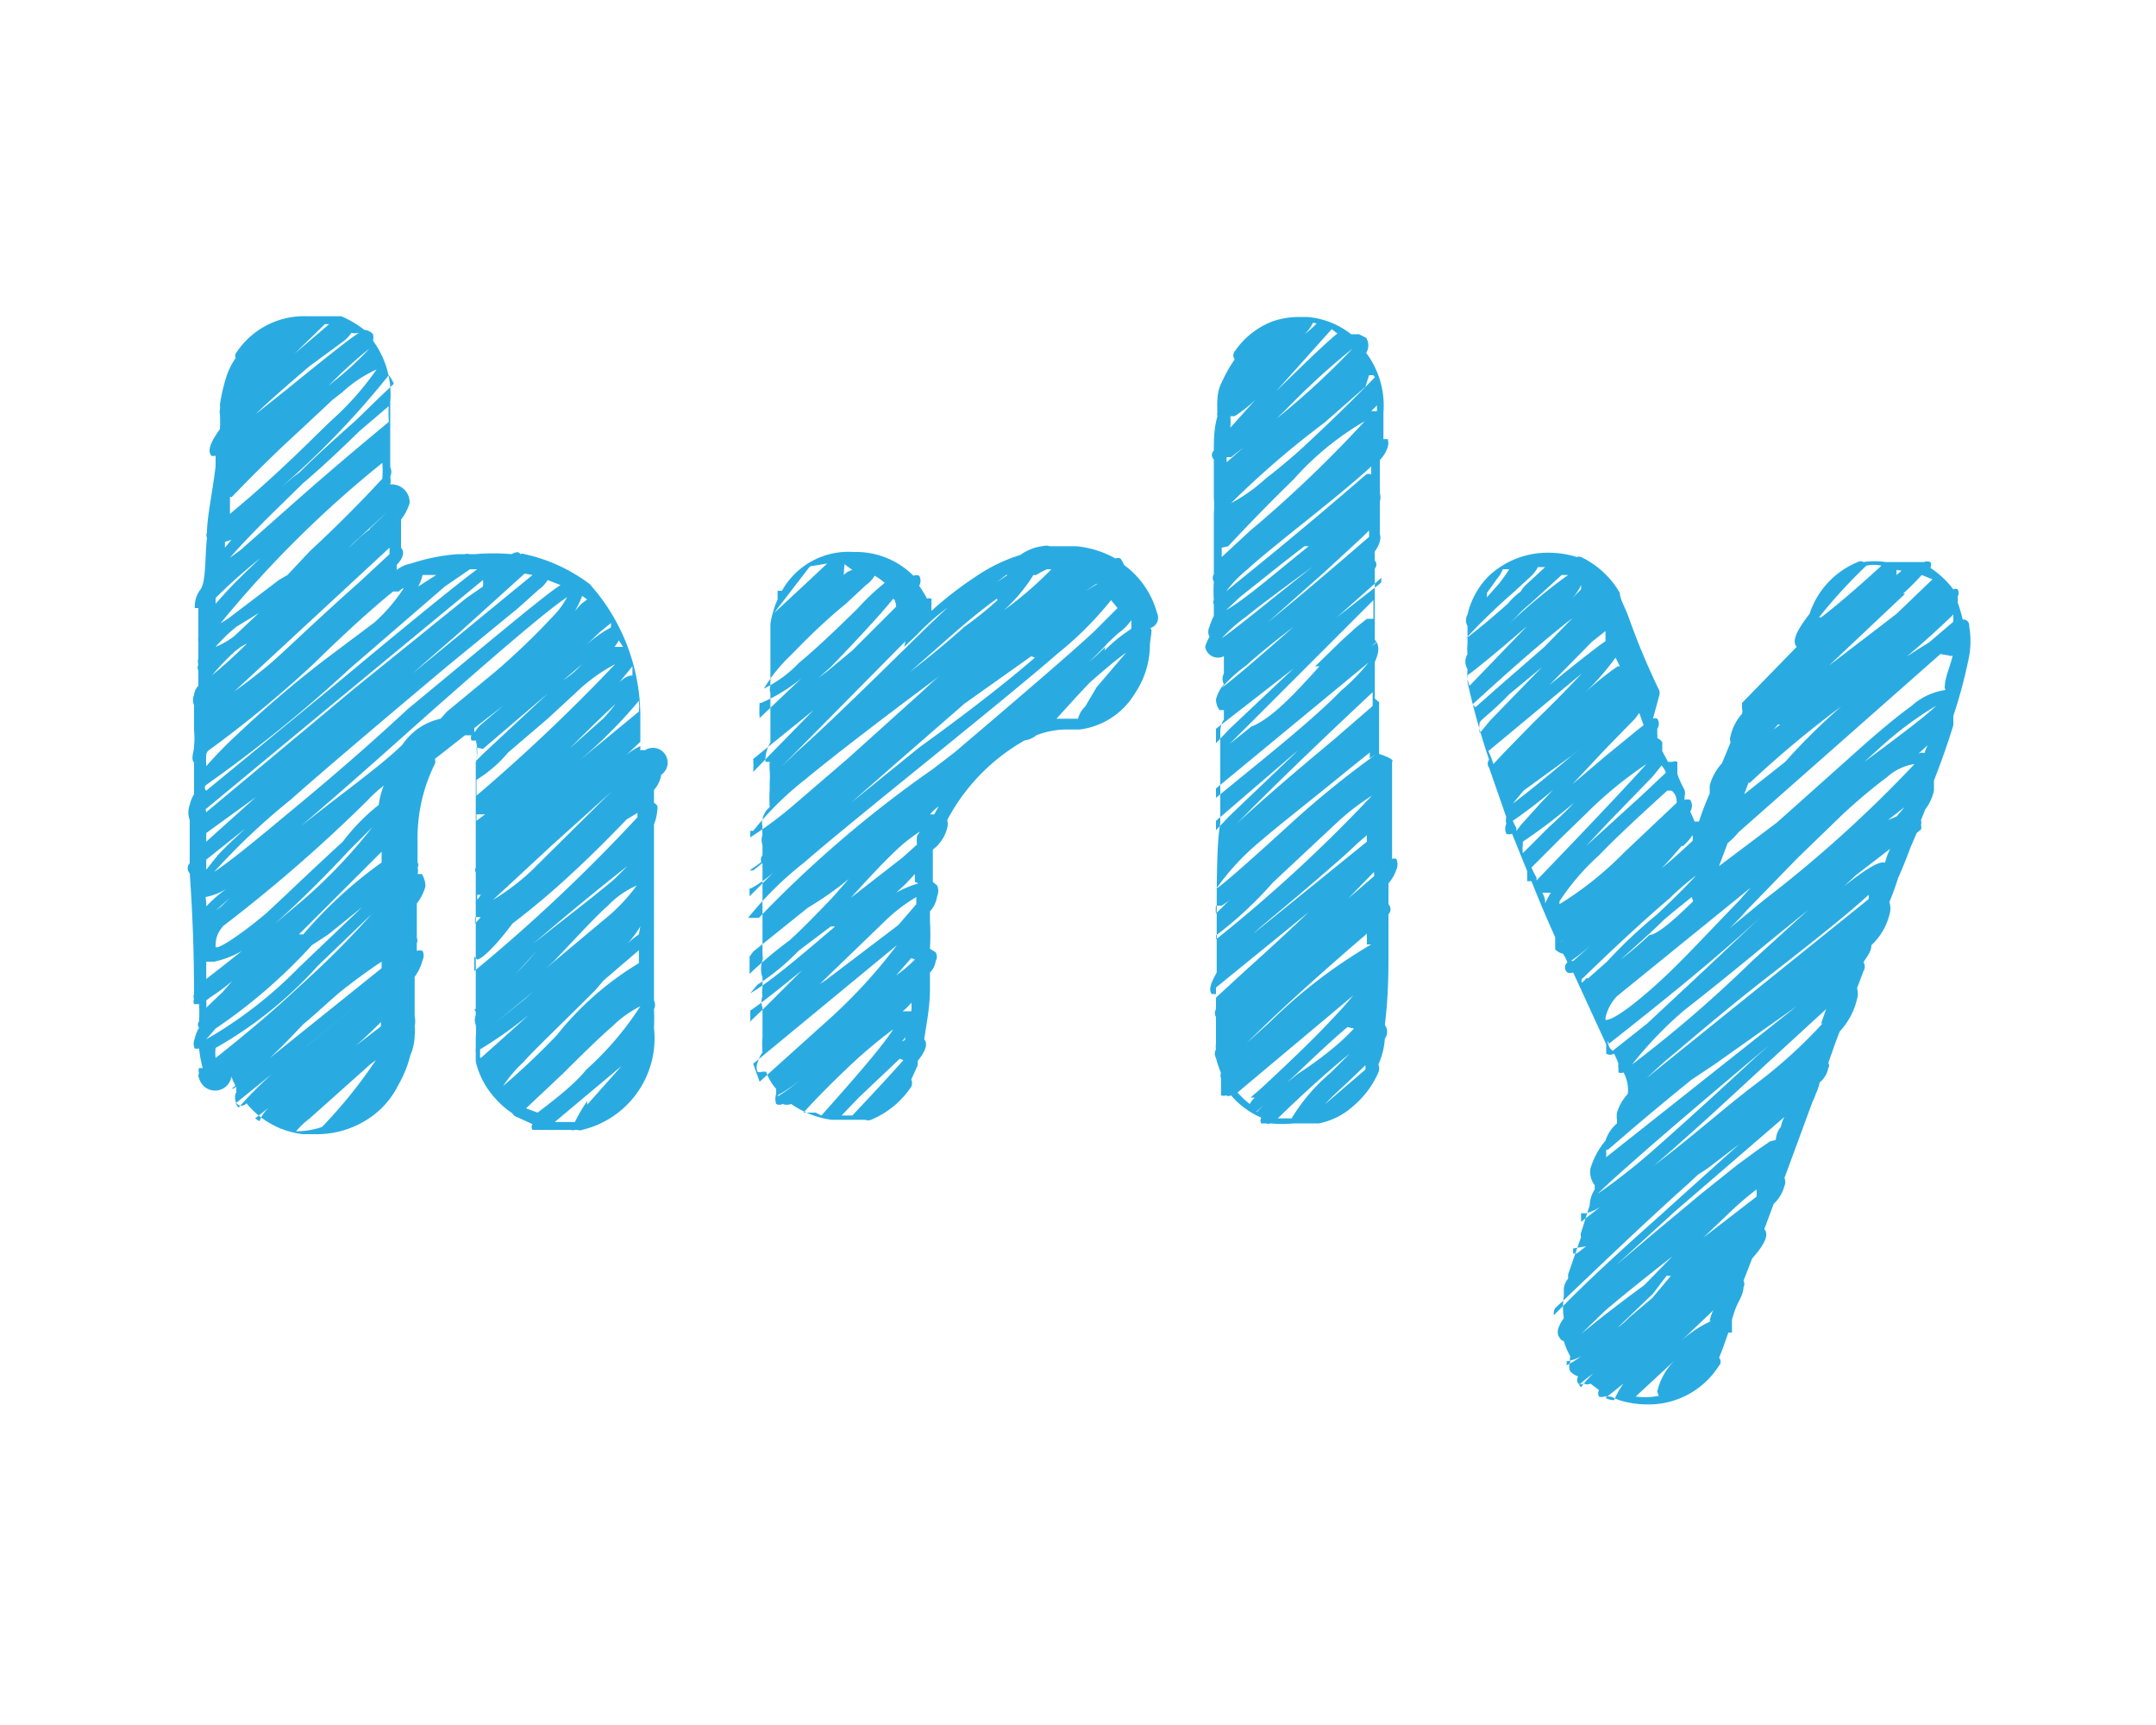 <svg xmlns="http://www.w3.org/2000/svg" viewBox="0 0 30 24"><defs><style>.a{fill:#29abe2;}</style></defs><path class="a" d="M9.2,10.78a.4.4,0,0,1-.1.21v.18a.12.12,0,0,1,.05.05s0,.13-.05.25c0,1.2,0,2,0,2.45a.13.13,0,0,1,0,.12,2.54,2.54,0,0,1,0,.26,1.31,1.31,0,0,1-1,1.42s0,0,0,0a.07.07,0,0,1-.06,0H8a.09.09,0,0,1-.06,0H7.81l-.28,0h0l0,0s-.08,0-.12,0a.07.07,0,0,1,0-.08l-.22-.1a.1.1,0,0,1-.06-.05,1.21,1.21,0,0,1-.24-.21,1.14,1.14,0,0,1-.27-.51l0-.13a.12.12,0,0,1,0-.05s0-.1,0-.16a.88.88,0,0,0,0-.17h0a.2.2,0,0,1,0-.14l0-.1c0-.45,0-1.08,0-1.88a.08.08,0,0,1,0-.07c0-.67,0-1.15,0-1.46v0a.59.59,0,0,0,0-.31h0a.1.1,0,0,1-.06,0,.09.09,0,0,1,0-.07l-.09,0h0l-.42.33v0a.09.09,0,0,1,0,.07h0a2.32,2.32,0,0,0-.24,1V12s0,0,0,0a.06.06,0,0,1,0,.07.16.16,0,0,1,0,.09l.06,0a.34.34,0,0,1,.05.17.66.66,0,0,1-.12.24c0,.13,0,.29,0,.48a.08.08,0,0,1,0,.07v0h0v.11a.11.11,0,0,1,.08,0,.15.15,0,0,1,0,.13.67.67,0,0,1-.11.23c0,.26,0,.44,0,.55a.33.33,0,0,1,0,.14.51.51,0,0,1,0,.13s0,.14-.06.27a1.6,1.6,0,0,1-.17.42,1.19,1.19,0,0,1-.47.5,1.29,1.29,0,0,1-.67.18l-.18,0a1.18,1.18,0,0,1-.79-.43.09.09,0,0,1-.14,0,.17.17,0,0,1,0-.16.13.13,0,0,1,0-.06,1,1,0,0,1-.07-.15A.23.23,0,0,1,2.77,15a.07.07,0,0,1,0-.07.09.09,0,0,1,0-.07l.05,0a1.86,1.86,0,0,1-.05-.27l-.06,0a.17.17,0,0,1,0-.14.47.47,0,0,1,.06-.15.07.07,0,0,1,0-.09,2.09,2.09,0,0,0,0-.24l-.07,0a.09.09,0,0,1,0-.07.09.09,0,0,1,0-.07h0q0-.84-.06-1.68s0,0,0,0a.1.1,0,0,1,0-.14l0-.05v-.55a.3.3,0,0,1,0-.21.47.47,0,0,1,.06-.15c0-.14,0-.29,0-.44h0c-.05-.06,0-.14,0-.23a1.09,1.09,0,0,0,0-.22l0,0c0-.05,0-.09,0-.13v0s0-.11,0-.22h0a.17.17,0,0,1,0-.14.22.22,0,0,1,.06-.13c0-.1,0-.17,0-.21a.08.08,0,0,1,0-.08.16.16,0,0,1,0-.09V8.93a.19.19,0,0,1,0-.07c0-.11,0-.24,0-.4l-.05,0c0-.06,0-.15.08-.26s.06-.46.09-.72a.08.08,0,0,1,0-.07c0-.21.07-.52.12-.92a.11.11,0,0,1,0,0V6.34a.09.09,0,0,1-.06,0c-.06-.08,0-.2.12-.37a1.83,1.83,0,0,0,0-.21.13.13,0,0,1,0-.06v0a.25.25,0,0,0,0-.07,2.53,2.53,0,0,1,.1-.42,1,1,0,0,1,.12-.23.06.06,0,0,1,0-.06h0a1.13,1.13,0,0,1,1-.52l.29,0,.06,0h0s.08,0,.12,0a.05.05,0,0,1,0,0,1.5,1.5,0,0,1,.32.19.17.17,0,0,1,.12.06.19.19,0,0,1,0,.09v0a1.27,1.27,0,0,1,.24.86c0,.21,0,.51,0,.9l0,0a.15.15,0,0,1,0,.13.26.26,0,0,1,0,.11,0,0,0,0,1,0,0A.25.25,0,0,1,5.7,7a.73.73,0,0,1-.12.23v.39l0,0q.08.09-.06.24v.07a.45.45,0,0,1,.2-.09l0,0a2.68,2.68,0,0,1,.65-.13l.1,0a.09.09,0,0,1,.06,0h.08a2.92,2.92,0,0,1,.51,0s.09-.06.12,0a.07.07,0,0,1,.06,0l0,0a2.32,2.32,0,0,1,.91.42.05.05,0,0,1,0,0l0,0,.1.12a2.77,2.77,0,0,1,.6,1.76v.43a.09.09,0,0,1,.06,0A.19.19,0,0,1,9.2,10.78ZM2.87,11s0,0,0,0v0L4.72,9.48q1.5-1.25,1.92-1.56h-.1l-.35.24L4.87,9.3a19.44,19.44,0,0,1-2,1.62A.05.05,0,0,0,2.87,11Zm0,.3v0L4.93,9.58,6.49,8.32l.23-.16a.36.36,0,0,0,0-.09Q6,8.66,2.86,11.26Zm0,.29v.12l.69-.62Zm0,.37v.14l.16-.2c.1-.11.23-.23.38-.37Zm0,.65a2.13,2.13,0,0,1,.33-.28.79.79,0,0,1-.34.15A.85.85,0,0,1,2.87,12.57Zm0-2.12a1.49,1.49,0,0,0,0,.17,5.93,5.93,0,0,1,.44-.45,14.8,14.8,0,0,1,1.3-1.1l.6-.45a2.37,2.37,0,0,0,.41-.48l0,0a.18.18,0,0,0-.07.05l-.08,0c-.2.16-.57.48-1.1,1A15.55,15.55,0,0,1,2.89,10.45Zm0,2.89v.24c.43-.33.82-.65,1.17-.95a7.23,7.23,0,0,0,1.14-1.16l-.33.33A16.52,16.52,0,0,1,3.66,13a1.34,1.34,0,0,1-.68.38H2.9Zm0-3.68,0,0Zm0,4.22a.58.58,0,0,1,0,.1l.23-.22.13-.15A2.91,2.91,0,0,1,2.92,13.88Zm0-4.46a6.72,6.72,0,0,0,.57-.51L3.35,9l-.09.07A3.48,3.48,0,0,0,2.93,9.42Zm0,5a5.94,5.94,0,0,0,1.29-1l.88-.84L4.57,13l-.23.15a0,0,0,0,1,0,0A7.43,7.43,0,0,1,3,14.31s0,0,0,0Zm2.4-3.26a1.07,1.07,0,0,1,.07-.27,1.82,1.82,0,0,0-.23.21,20.94,20.94,0,0,1-2,1.74C3,13,3,13.11,3,13.17s.32-.14.7-.46c.23-.21.59-.56,1.07-1A2.82,2.82,0,0,1,5.36,11.13ZM3,14.72c.43-.34.82-.67,1.17-1a12.53,12.53,0,0,0,1-1l-.75.72A5.65,5.65,0,0,1,3,14.58.61.61,0,0,0,3,14.72Zm.29-6A2.13,2.13,0,0,0,3,9a1.08,1.08,0,0,0,.26-.15l.16-.15,0,0,.18-.17Zm-.09,3.77-.2.18.08-.06ZM7.62,8.07a.41.41,0,0,1-.12.13l-.29.26-1,.82c-1,.84-1.73,1.46-2.17,1.85a9.23,9.23,0,0,0-1.06,1c.17-.11.46-.34.88-.69s1-.82,1.82-1.58C6.89,8.86,7.59,8.27,7.8,8.14ZM3,8.32,3,8.4l.18-.2c.21-.22.51-.5.89-.85l.06,0-.27.23C3.6,7.78,3.32,8,3,8.32Zm1.32-.66q.51-.47,1-1a1.5,1.5,0,0,0,0-.22A15.31,15.31,0,0,0,3.07,8.67l.1-.06.71-.54L4,8ZM3.13,7.54l0,.08.09-.11Zm.07-.63,0,.24.26-.22C4,6.46,4.35,6.1,4.6,5.86a4.06,4.06,0,0,0,.64-.72,1.81,1.81,0,0,0-.48.32l-.13.1L4.16,6c-.33.3-.64.61-.94.92ZM5,8.1l.42-.39V7.62l-2.16,2c.14-.1.3-.22.48-.37S4.4,8.63,5,8.1ZM3.22,15.15l2.09-1.68v-.09c-.17.11-.33.23-.5.36s-.36.32-.59.51L4,14.48a7.1,7.1,0,0,1-.74.66Zm2.19-9.5L5,6q-.45.44-.78.72l-.46.45c-.26.26-.45.46-.56.59l.15-.11.69-.61c.45-.4.91-.79,1.37-1.17l0,0a1.77,1.77,0,0,1,0-.24h0ZM3.32,15.41a5.76,5.76,0,0,1,.95-.86l.79-.64L3.28,15.35A.21.21,0,0,0,3.32,15.41Zm0-9.19.11-.09Zm.29,9.38a.5.5,0,0,1,.13-.19l-.19.15ZM5.41,5.22A11.84,11.84,0,0,1,3.55,7.08h0l.54-.45.08-.06c.19-.19.42-.4.69-.64l.09-.08.35-.34.18-.17A.5.5,0,0,0,5.41,5.22ZM4.3,5.1c-.35.3-.6.52-.74.66L4,5.41c.59-.48.92-.74,1-.78a.22.22,0,0,1-.11,0,.47.47,0,0,1-.1.11ZM4,15.6l.05,0-.18.13v0L4,15.62ZM4.52,4.51l-.42.41.48-.41Zm.71,10.24-.08.06-.84.75a1.14,1.14,0,0,0-.19.18,1.13,1.13,0,0,0,.36-.06.07.07,0,0,1,0,0A6.7,6.7,0,0,0,5.23,14.75ZM5.31,12v-.15L4.16,13l.06,0A6.06,6.06,0,0,1,5.31,12ZM6.22,9.9l.69-.57a10,10,0,0,0,.78-.75,1.14,1.14,0,0,0,.2-.27c-.21.13-.9.71-2.06,1.74-.76.68-1.31,1.16-1.64,1.44l.41-.32c.46-.35.81-.62,1-.81A.86.86,0,0,1,6.13,10h0l0,0ZM4.31,8.35l.48-.45L4.7,8Zm.83-3.5a6.07,6.07,0,0,0-.57.52l.07-.06A4.21,4.21,0,0,0,5.14,4.85Zm0,2.51.25-.24v0L5,7.48a1.06,1.06,0,0,0-.15.15A2.2,2.2,0,0,1,5.15,7.36Zm.16,6.92v-.06c-.08.08-.19.19-.35.33Zm0-6.15.05-.06Zm2-.15-.93.84-.46.4-.17.15L7.41,8ZM5.88,8a.64.64,0,0,1-.06.16L6.07,8l0,0Zm.72,2.13,0,.06.07-.09L7,9.82l0,0Zm0,3.18v.2a23.25,23.25,0,0,0,2.27-2.14v-.06l-.15.09c-.26.27-.51.52-.75.74a10.7,10.7,0,0,1-.84.71C6.87,13.2,6.69,13.35,6.64,13.35Zm.78-1.89-.76.69,0,0Zm-.54.83L7.23,12l-.53.45-.06,0v.07h0Zm-.15.51h0l-.08,0v.09Zm-.09,1.29v0a5.34,5.34,0,0,0,.86-.81L7,13.74A2.25,2.25,0,0,0,6.64,14.09Zm0-.35v0l.06,0Zm.15-2.37-.12,0h0v.09Zm.32-.86a1.81,1.81,0,0,1-.44.38v.22A25,25,0,0,0,8.56,9.24a2.41,2.41,0,0,0-.55.4l0,0L7.62,10Zm-.44-.07a.9.9,0,0,1,0,.18l.09-.09.45-.42.28-.26.32-.3A2.08,2.08,0,0,0,8,9.34l.1-.1L6.72,10.42Zm.06,4.32c.35-.31.68-.61,1-.9l.1-.09a5.86,5.86,0,0,1-1.11.87l0,.11Zm1.74-3.63.44-.42v0c-.06.07-.16.16-.29.28l-.9.81-.82.76a3.27,3.27,0,0,0,.52-.39Zm-1,2.7-.54.44.4-.32ZM7,15.11a9.91,9.91,0,0,0,.75-.71,4.27,4.27,0,0,1,1.14-1v-.18l-.49.42-.12.14c-.49.49-.84.82-1,1A1.9,1.9,0,0,0,7,15.11Zm.08.18h0Zm1.08-.41A4.31,4.31,0,0,0,8.91,14a1.54,1.54,0,0,0-.39.28c-.14.12-.37.34-.68.65l-.52.49.16.06C7.73,15.29,8,15.08,8.16,14.88Zm-.74-1.75.29-.23c.41-.32.69-.54.84-.67l.18-.18C8.45,12.27,8,12.63,7.42,13.13Zm.29.24-.11.1.8-.67a2.5,2.5,0,0,0,.46-.48,1.24,1.24,0,0,0-.4.28C8.31,12.73,8.06,13,7.71,13.37Zm.46,2,.48-.54-.93.78h.09l.14,0H8A2.16,2.16,0,0,1,8.17,15.32Zm.48-5.65q-.18.15-.72.69L8.39,10A2.1,2.1,0,0,0,8.65,9.67Zm.24.17a.61.61,0,0,0,0-.14,6.54,6.54,0,0,1-.9.89l.9-.74ZM8.1,8.29A1.08,1.08,0,0,1,8,8.5l.09-.1.08-.06Zm.24.51L8.13,9a1.72,1.72,0,0,1,.37-.27.21.21,0,0,0,0-.06v0Zm.37,5c-.12.1-.29.26-.52.48C8.43,14,8.6,13.87,8.71,13.76ZM8.34,8.5l0,0h0Zm.27.41A.49.49,0,0,1,8.55,9h.12Zm.19.49,0-.13-.18.22Q8.73,9.39,8.8,9.4Zm0,1.67-.16.16h0Zm.11-.69v-.06l-.2.19A.84.84,0,0,1,8.91,10.38Zm0,2.51a1.49,1.49,0,0,1-.18.24A1.12,1.12,0,0,1,8.89,13Zm0,1.48h0Z"/><path class="a" d="M16,8.74c.05,0,0,.14,0,.26a1.21,1.21,0,0,1-.21.65,1.05,1.05,0,0,1-.77.5l-.07,0-.06,0h-.08a1.18,1.18,0,0,0-.39.08.3.3,0,0,1-.16.07,2.75,2.75,0,0,0-1.08,1.11.2.2,0,0,1,0,.11.54.54,0,0,1-.2.3q0,.16,0,.45l.06.05a.19.19,0,0,1,0,.15.4.4,0,0,1-.1.21v.12a3.59,3.59,0,0,1,0,.4l.08.05a.12.12,0,0,1,0,.12.27.27,0,0,1-.08.16c0,.06,0,.14,0,.23,0,.26-.05.49-.08.7l0,0q.08.09-.09.3l0,.06-.09.2h0v0a.12.12,0,0,1,0,.1l0,0a1.26,1.26,0,0,1-.56.46l0,0a.11.11,0,0,1-.08,0h0l-.3,0h-.17l0,0a1.29,1.29,0,0,1-.56-.22.17.17,0,0,1-.12,0,.1.1,0,0,1-.09,0,.23.23,0,0,1,0-.14l0-.07,0,0a0,0,0,0,1,0,0,.72.72,0,0,1-.14-.24s0,0-.06,0a.06.06,0,0,1-.06,0,.16.16,0,0,1,0-.12.48.48,0,0,1,.07-.15,1.34,1.34,0,0,1,0-.21v-.41h0a.22.22,0,0,1,0-.16.26.26,0,0,1,0-.11v-.15a.36.36,0,0,1,0-.24.15.15,0,0,0,0-.07s0-.09,0-.15c0-.36,0-.69,0-1v-.12a.09.09,0,0,1,0-.12v-.14a.23.23,0,0,1,0-.15.61.61,0,0,1,0-.12h0a.16.16,0,0,1,0-.09.28.28,0,0,1,.1-.17,2,2,0,0,1,0-.25s0-.07,0-.09a1.31,1.31,0,0,0,0-.17.74.74,0,0,1,0-.12l-.06,0c0-.06,0-.15.07-.27v-.07s0-.08,0-.12,0-.3,0-.5a.17.17,0,0,1,0-.1v0l0,0c0-.25,0-.43,0-.55V8.86s0-.1,0-.18a1.33,1.33,0,0,1,.1-.34s0-.08,0-.12l.06,0a1.06,1.06,0,0,1,1-.54,1.13,1.13,0,0,1,.83.33h0a.11.11,0,0,1,.08,0,.14.14,0,0,1,0,.14,1.74,1.74,0,0,1,.11.18h0a.07.07,0,0,1,.06,0s0,.1,0,.17a.08.08,0,0,1,0,0,5.09,5.09,0,0,1,.62-.48,2.34,2.34,0,0,1,.62-.3.65.65,0,0,1,.3-.12h0a.2.2,0,0,1,.11,0h.37a1.37,1.37,0,0,1,.54.17h0a.09.09,0,0,1,.07,0,.41.41,0,0,1,.05.09,1.22,1.22,0,0,1,.46.67A.15.15,0,0,1,16,8.74Zm-5.57,3.62v.11l.33-.33A1.64,1.64,0,0,1,10.45,12.36Zm0,.57v0l0,0Zm0-.82a0,0,0,0,0,0,0,3.46,3.46,0,0,0,.34-.26A2.27,2.27,0,0,1,10.48,12.11Zm0,1.2v.24h0a5.82,5.82,0,0,1,.56-.47q.2-.18.6-.6l.22-.25,0,0a4.69,4.69,0,0,1-.57.4l0,0-.61.49-.15.12Zm0,.91.22-.21.51-.51h0c-.37.3-.61.49-.72.56v.16Zm2.85-3.75c1-.85,1.65-1.41,1.94-1.68l.33-.33,0,0-.09-.11a4.76,4.76,0,0,1-.74.74c-.32.28-.93.78-1.83,1.51s-1.39,1.13-1.7,1.4a4.78,4.78,0,0,0-.78.77h.15a16.15,16.15,0,0,1,2.42-2.07Zm-2.84,1.09v.09a5.4,5.4,0,0,0,.57-.42l.78-.67,1-.9c.11-.1.2-.19.29-.26l0,0c-.9.67-1.52,1.15-1.87,1.44A4.38,4.38,0,0,0,10.48,11.56Zm0-.45h0Zm1.12,1.78-.45.34a3.19,3.19,0,0,1-.57.47l-.1.12C10.7,13.67,11.07,13.36,11.62,12.89Zm-1.08-2.33a1.09,1.09,0,0,1,0,.18l.84-.86Zm.09,4.49,1-.9a7.24,7.24,0,0,0,.91-1l-2,1.65Zm0-5.27a1.49,1.49,0,0,0,0,.21l.81-.77A2.3,2.3,0,0,1,10.59,9.78ZM11,9.12a2.13,2.13,0,0,0-.37.46,1.7,1.7,0,0,0,.49-.36q.27-.22.81-.75a3.3,3.3,0,0,1,.38-.36.71.71,0,0,0-.14-.1.41.41,0,0,1-.12.13l-.28.26C11.38,8.72,11.12,9,11,9.12Zm-.36.1v0l0,0Zm0-.34v0a0,0,0,0,0,0,0Zm.63-1-.5.65.42-.39.32-.3Zm-.44,7.37a2.73,2.73,0,0,0,.3-.22,2.12,2.12,0,0,1-.31.21h0Zm1.77-6.33-1.72,1.74.22-.21q.33-.29,1.14-1.08c.43-.42.74-.73.95-.92a3.31,3.31,0,0,0-.44.39L12.58,9Zm-1.17,6.6c.48-.54.83-.94,1-1.2a6.62,6.62,0,0,0-.66.56c-.19.18-.39.38-.59.6l.17,0Zm1-7.19-.17.2c-.17.19-.4.44-.7.75l-.17.15.12-.09.35-.29.45-.45.16-.16A.36.36,0,0,0,12.45,8.35Zm.32,4.25v-.1a2.41,2.41,0,0,0-.4.3l-.85.82-.09.09.09-.06,1-.76Zm-1-4.73L11.74,8a.25.25,0,0,1,.12-.07Zm.77,6.88-.57.54-.24.25.15,0Q12.35,15,12.57,14.75Zm1.83-5.6-.93.66-.93.81-.65.57.95-.77C13.58,9.83,14.1,9.41,14.4,9.15Zm-1.55,2.44,0,0a2.21,2.21,0,0,0-.32.25c-.15.14-.36.36-.64.67l.72-.56.2-.18a.49.49,0,0,1,0-.12Zm-.07.7v-.11l-.13.14-.13.12A1.51,1.51,0,0,1,12.78,12.29Zm-.13,2.16v0l-.09.11a.1.1,0,0,0-.05,0l.13-.07Zm.08-1.1s0,0,0,0l-.21.24A1.8,1.8,0,0,0,12.73,13.35Zm0,.74a.49.49,0,0,0,0-.12.68.68,0,0,1-.12.12l.05,0Zm1.19-5.74q-.29.21-.63.51l-.58.51c.31-.24.56-.45.76-.63A4.87,4.87,0,0,0,13.88,8.35ZM13,11l0-.06L13,11l0,0Zm0,.33.06-.11a.68.68,0,0,0-.12.11ZM14,8l-.13.1.15-.1Zm.38,0a2.3,2.3,0,0,1-.41.49,5.14,5.14,0,0,0,.66-.57h-.06A.87.87,0,0,0,14.42,8Zm.88,1.56.41-.48q-.17.12-.51.42L15,9.67,14.7,10H15a.35.35,0,0,1,.1-.17Zm0-1.44-.15.1.15-.09Zm.11.93a2.18,2.18,0,0,1,.37-.3.56.56,0,0,0,0-.12.72.72,0,0,1-.18.18l-.14.13a3.44,3.44,0,0,1-.27.27A2.26,2.26,0,0,0,15.38,9Zm.34.3,0,0h0A0,0,0,0,0,15.72,9.33Z"/><path class="a" d="M19.37,10.6l0,0,0,0v.25l0,0c0,.05,0,.11,0,.19,0,.28,0,.58,0,.91a.09.09,0,0,1,.06,0,.19.19,0,0,1,0,.15.56.56,0,0,1-.11.19v.29h0a.1.1,0,0,1,0,.14h0v.54c0,.27,0,.59-.05,1a.16.16,0,0,1,0,.19,1.06,1.06,0,0,1-.09.36.14.14,0,0,1,0,.11h0a1.28,1.28,0,0,1-.34.46,1,1,0,0,1-.49.25l-.1,0H18a1.66,1.66,0,0,1-.32,0h0a.09.09,0,0,1-.06,0l-.07,0a.08.08,0,0,1,0-.08,1.15,1.15,0,0,1-.42-.31h0a.07.07,0,0,1-.07,0,.11.11,0,0,1-.07,0c0-.05,0-.11,0-.18l0-.06,0,0a.09.09,0,0,1,0-.07,1.72,1.72,0,0,1-.07-.21s0,0,0,0a.12.12,0,0,1,0-.12.25.25,0,0,1,0-.08c0-.12,0-.24,0-.37a.11.11,0,0,1,0-.11v-.21l-.06,0c-.05-.07,0-.17.07-.3v-.6h0c0-.7,0-1.2.05-1.48h0s0-.11,0-.18c0-.41,0-.77,0-1.07t0,0c0-.05,0-.11.05-.19V9.88l-.06,0a.25.25,0,0,1-.05-.15.53.53,0,0,1,.11-.21v0a.16.16,0,0,1,0-.15V9.13h0A.18.18,0,0,1,16.77,9a.53.53,0,0,1,.06-.14h0a.15.15,0,0,1,0-.14.77.77,0,0,1,.06-.15V8.41a.06.06,0,0,1,0-.06v0a2,2,0,0,1,0-.26.09.09,0,0,1,0-.1c0-.39,0-.67,0-.84a1.69,1.69,0,0,0,0-.23h0s0-.12,0-.21,0-.2,0-.32a.08.08,0,0,1,0-.12h0c0-.14,0-.3.05-.48a.07.07,0,0,1,0-.05,1.41,1.41,0,0,1,0-.18h0s0-.13.06-.24a0,0,0,0,1,0,0A2,2,0,0,1,17.18,5a.09.09,0,0,1,0-.11h0l0,0a1.13,1.13,0,0,1,.53-.42l0,0a1.15,1.15,0,0,1,.37-.06h.11a1.13,1.13,0,0,1,.61.24l.11,0,.1.05a.2.2,0,0,1,0,.21,1.22,1.22,0,0,1,.24.83c0,.11,0,.23,0,.37l.06,0a.2.2,0,0,1,0,.11.46.46,0,0,1-.11.18v.46l0,0a.21.21,0,0,1,0,.12l0,.1v.35l0,0a.17.17,0,0,1,0,.1.37.37,0,0,1-.07.14.18.18,0,0,0,0,.06v.07a.08.08,0,0,1,0,.11c0,.29,0,.52,0,.69v.3c.07.08.06.18,0,.31v.51l.06.05s0,.11,0,.18h0v.54s0,0,0,0S19.42,10.56,19.37,10.6Zm-2.45,3.28.38-.35c.39-.35.69-.63.91-.84l-1.29,1.05v.14Zm0-.87v.06a20.68,20.68,0,0,0,2.17-2,3.27,3.27,0,0,0-.46.35l-.92.86A5.29,5.29,0,0,1,16.94,13Zm0-.41a.45.45,0,0,0,0,.11l.24-.24,0,0A.67.67,0,0,1,17,12.6Zm0,2,.11-.09,0,0Zm0-3.18v.13l.18-.19L18,10.5l.06-.06Zm0-.45v.13l.6-.49c.54-.44.92-.77,1.14-1a2.67,2.67,0,0,0,.38-.39Zm0-.83v.2l.19-.2L18,9.3Zm2.14.41v-.08l-.3.24c-.55.45-1,.8-1.23,1a3.4,3.4,0,0,0-.61.66c.14-.1.49-.41,1.06-.93A13.07,13.07,0,0,1,19.14,10.5ZM17,9.57h0c.16-.12.49-.4,1-.85q-.43.33-.66.54A1.91,1.91,0,0,0,17,9.57Zm0-.69c.23-.16.65-.51,1.27-1l0,0c-.45.33-.76.56-.93.7A2.16,2.16,0,0,0,17,8.88Zm0-1.26v.13l.4-.37a17.07,17.07,0,0,0,1.59-1.52A4,4,0,0,0,18,6.67c-.33.32-.63.63-.91.93Zm.07-1.26a.26.26,0,0,0,0,.07l.66-.58a10.47,10.47,0,0,0,1.09-1,9.94,9.94,0,0,0-.87.79A7.45,7.45,0,0,1,17.13,6.36Zm.65,1.33c.4-.33.83-.69,1.29-1.09a.09.09,0,0,1,.07,0V6.49c-.14.13-.41.36-.81.68s-.75.6-.91.75a1.67,1.67,0,0,0-.3.31l.07-.06Zm.43-.09-.31.24-.59.47-.19.18C17.35,8.32,17.71,8,18.21,7.6Zm.9-2.38L19,5.38l-.57.5A12.6,12.6,0,0,0,17.13,7a2.3,2.3,0,0,0,.48-.34c.13-.1.29-.23.47-.39l.13-.12c.3-.28.61-.58.92-.9A.14.14,0,0,0,19.11,5.22Zm-1.93.57a1,1,0,0,1,0,.16l.35-.39A1.83,1.83,0,0,1,17.18,5.79Zm1.18,3.48.36-.35.22-.2.14-.11.09,0V8.35l-2,2,.3-.24C17.69,10,18,9.67,18.36,9.27Zm-.9,6,.14-.12c.4-.37.7-.66.91-.88s.29-.31.38-.42L17.22,15.2a1.29,1.29,0,0,0,.17.16A.36.36,0,0,1,17.46,15.27Zm1.7-5.45V9.63q-1.28,1.2-1.89,1.83.39-.37,1.35-1.17l.52-.45Zm-.08,3.32c0-.08,0-.13,0-.15-.71.61-1.27,1.12-1.67,1.52l.32-.29A7.19,7.19,0,0,1,19.08,13.14Zm0-1.43a.51.51,0,0,1,0-.09l-.14.12c-.12.12-.35.32-.7.62s-.59.49-.74.63Zm-1.53,3.76.09-.09-.1.09Zm1.47-8-.52.48-.8.71c.43-.35.9-.75,1.41-1.19V7.38Zm-1,8.11a2.57,2.57,0,0,1,.55-.65l.27-.27c-.26.21-.6.51-1,.9l.19,0Zm-.2-11,0,0h0Zm.77,0-.77.86h0c.43-.42.71-.69.85-.8Zm.22,9.71q-.22.18-.72.66l-.12.11.15-.12C18.49,14.66,18.72,14.44,18.84,14.31Zm-.48-9.8a.51.51,0,0,1-.12.16,1.07,1.07,0,0,0,.17-.15ZM19,14.88l0-.06-.24.23c-.15.14-.26.24-.32.31Zm.22-6.78s0,0,0-.06l-.62.55.23-.18.36-.28ZM19,5a5.21,5.21,0,0,1-.42.43L19,5Zm.12,7.19v-.06l-.36.37Zm0-2,0,0-.24.24ZM19.07,14v0l0,0Zm.09-8.36v0l-.08.08h.08V5.61Zm0,3.28h0L19.08,9l.06-.05Zm0,2v0s0,0,0,0l0,0Zm0-4.77,0,0V6Z"/><path class="a" d="M27.4,8.71a1.19,1.19,0,0,1,0,.42,6.91,6.91,0,0,1-.22.83s0,.09,0,.13l0,0c-.07.23-.16.49-.27.77V11a.65.65,0,0,1-.12.26l-.06.15a.14.14,0,0,1,0,.07.09.09,0,0,1,0,.06l-.06.05-.09.21c-.07.19-.13.33-.17.42a3.43,3.43,0,0,1-.12.33.29.29,0,0,1,0,.18.87.87,0,0,1-.25.42c0,.1-.08.18-.11.24a.11.11,0,0,1,0,.12h0a0,0,0,0,1,0,0l-.09.24a.26.26,0,0,1,0,.15,1,1,0,0,1-.24.45c-.05.12-.1.27-.16.44a.06.06,0,0,1,0,.07.34.34,0,0,1-.12.2.65.65,0,0,1-.05.15.87.87,0,0,1-.05.12l-.39,1.06a.14.14,0,0,1,0,.11.53.53,0,0,1-.15.25l-.13.35h0c.07.08,0,.22-.17.41l-.12.31a.09.09,0,0,1,0,.09c0,.09-.06.18-.1.27a1.89,1.89,0,0,0-.06.18v0c0,.05,0,.11,0,.18l-.05,0c-.05.14-.09.26-.13.35s0,0,0,0a.08.08,0,0,1,0,.11h0s0,0,0,0a1.16,1.16,0,0,1-1,.54,1.32,1.32,0,0,1-.39-.06l-.12-.05s-.07,0-.09,0a.09.09,0,0,1-.07,0,.09.09,0,0,1,0-.09l-.12-.09a.1.1,0,0,1-.09,0,.11.11,0,0,1-.08,0,.09.09,0,0,1,0-.1h0a.26.26,0,0,1-.11-.07.15.15,0,0,1,0-.13.16.16,0,0,1,0-.08,1,1,0,0,1-.09-.21l0,0a.1.1,0,0,1-.06-.05q-.07-.09.06-.27a1.06,1.06,0,0,1,0-.31l0-.09v0a.24.24,0,0,1,.06-.15l0-.06.18-.52v0a.09.09,0,0,1,0-.06l.12-.38s0-.12.07-.22v0l0-.06h0a.3.3,0,0,1-.06-.23,1.08,1.08,0,0,1,.21-.39h0a.51.51,0,0,1,.16-.24l0-.05a.3.3,0,0,1,0-.1.66.66,0,0,1,.15-.26.5.5,0,0,0-.06-.3.08.08,0,0,1-.07,0s0,0,0-.06a.14.14,0,0,1,0-.06,1.14,1.14,0,0,0-.06-.14.11.11,0,0,1-.11,0s0-.09,0-.13v0l-.46-1h0a.11.11,0,0,1-.08,0,.09.09,0,0,1,0-.14h0a.67.67,0,0,0-.06-.12h0a.24.24,0,0,1-.11-.06s0-.11,0-.17q-.18-.4-.33-.78l-.06,0s0-.08,0-.14l-.21-.52h0a.11.11,0,0,1-.08,0,.17.17,0,0,1,0-.14.16.16,0,0,1,0-.09l-.24-.69h0a.09.09,0,0,1,0-.11,10.46,10.46,0,0,1-.3-1.08,1.09,1.09,0,0,1,0-.18h0a.2.2,0,0,1,0-.21.61.61,0,0,1,0-.14V8.71a.16.16,0,0,1,0-.16,1.11,1.11,0,0,1,.3-.54,1.2,1.2,0,0,1,.83-.32,1.32,1.32,0,0,1,.39.06h0a.09.09,0,0,1,.06,0,1.24,1.24,0,0,1,.54.5c0,.09.08.21.13.36a.05.05,0,0,0,0,0,10,10,0,0,0,.42,1h0a.14.14,0,0,1,0,.06L23,10h0a.06.06,0,0,1,.06,0,.12.12,0,0,1,0,.14l0,.07a.15.15,0,0,1,0,.06.13.13,0,0,1,.07.06s0,.07,0,.12l.08.15h.06a.08.08,0,0,1,.07,0s0,.1,0,.17a1.47,1.47,0,0,0,.1.22,0,0,0,0,0,0,0,.16.16,0,0,1,0,.09.08.08,0,0,0,0,0l0,.05h0a.11.11,0,0,1,.08,0,.15.15,0,0,1,0,.16l.06.14h0l.06,0a0,0,0,0,1,0,0l0,0q.07-.21.15-.39v-.11a.74.74,0,0,1,.17-.31l.12-.29a.14.14,0,0,1,0-.09.7.7,0,0,1,.16-.31.14.14,0,0,0,0-.07l0-.08L25,9c-.07-.08,0-.23.18-.46a1.17,1.17,0,0,1,.67-.72l0,0a.08.08,0,0,1,.08,0,1.06,1.06,0,0,1,.31,0l.3,0,.12,0h.11a.12.12,0,0,1,.09,0,.08.08,0,0,1,0,.08,1.3,1.3,0,0,1,.32.3l0,0a.06.06,0,0,1,.06,0,.1.1,0,0,1,0,.1.25.25,0,0,1,0,.08,2.17,2.17,0,0,1,.07.24A.08.08,0,0,1,27.4,8.71Zm-6.35-.46a8.62,8.62,0,0,0-.66.64c.12-.09.32-.25.59-.49a1,1,0,0,1,.18-.17.36.36,0,0,1,.07-.09l.27-.25-.1,0a.49.49,0,0,1-.11.14Zm-.6,1.29.8-.83-.14.12c-.42.36-.66.55-.7.57A.43.43,0,0,0,20.45,9.54Zm.08.3.34-.3L21.49,9l.39-.4c-.35.27-.81.67-1.39,1.2Zm.06.21a.42.42,0,0,0,0,.15l.14-.17.64-.66L22,8.74,21.76,9l-.12.1-.18.18L21,9.66h0C20.77,9.9,20.62,10,20.59,10.05Zm.1-1.8,0,.06.16-.18A2,2,0,0,0,21,7.92l-.09,0a.4.4,0,0,1-.07.12Zm.09,2.38.15-.16.41-.42c.31-.3.53-.53.67-.68l-1.3,1.08A1.34,1.34,0,0,1,20.78,10.63ZM21.73,8l-.45.41a1.36,1.36,0,0,0-.17.16l-.39.39L21,8.68A7.59,7.59,0,0,1,21.82,8Zm-.86,2.87h0Zm.18.31c.2-.15.51-.4.93-.76l-.12.1L21.2,11Zm.05.38.07-.09.27-.3.17-.18a6.69,6.69,0,0,1-.56.43A1.21,1.21,0,0,0,21.1,11.52Zm.09.19a.42.42,0,0,0,0,.12l.36-.36c.12-.11.24-.22.35-.34A7.68,7.68,0,0,1,21.19,11.71Zm.19.5q1.08-1.12,1.53-1.62a5.58,5.58,0,0,0-.84.69l-.34.33-.42.42A1.34,1.34,0,0,0,21.38,12.21Zm.12.32a1.09,1.09,0,0,1,.08-.15l-.12,0A.31.31,0,0,1,21.5,12.53Zm.65-3.64-.59.6c.43-.35.69-.55.78-.61l0-.14h0Zm-.53,3.88,0,0h0a.08.08,0,0,0,0,0Zm0,5.49.24-.24q.43-.43,1.23-1.14c.33-.3.7-.63,1.11-1l-.34.26a2,2,0,0,1-.23.16l-.15.14c-.45.4-1,.92-1.68,1.57l-.16.15v0A.14.14,0,0,0,21.62,18.26Zm.08-5.72a4.73,4.73,0,0,0,.9-.72l.73-.69c0-.05,0-.11-.07-.17l-.06,0c-.42.38-.74.68-.95.9A3.24,3.24,0,0,0,21.7,12.54Zm0,.54,0,0a0,0,0,0,1,0,0l.35-.33A2,2,0,0,1,21.74,13.08ZM21.79,19a1.35,1.35,0,0,0,.21-.13.6.6,0,0,1-.2.07l0,.05ZM22,8.14a.68.68,0,0,1-.15.21L22,8.2Zm-.11,5.23s0,0,0,0a.06.06,0,0,1,0,0c.23-.2.45-.4.65-.6C22.23,13.09,22,13.27,21.86,13.37Zm0,4,0,.07.05,0,.13-.1Zm.92-7.45-.06.08-.41.42-.46.49.46-.39.44-.36.09-.07ZM22,18.56c.18-.15.47-.38.88-.68l.39-.4c-.42.33-.73.58-.94.76Zm.1-4.95.26-.23a6.8,6.8,0,0,1,.7-.66q.38-.36.54-.54a3.88,3.88,0,0,0-.37.32c-.19.16-.47.41-.83.75s-.35.34-.39.37a.09.09,0,0,0,0,.05A.17.17,0,0,0,22.07,13.61Zm.44-4.34-.06-.12a3.63,3.63,0,0,1-.45.51A4.07,4.07,0,0,1,22.51,9.27ZM22,19.3a1.37,1.37,0,0,1,.17-.19,2,2,0,0,0-.2.16Zm0-2.42s0,0,0,0L22,17l.27-.21A.67.67,0,0,1,22.07,16.88ZM23,10.8l-.62.64-.31.33.76-.69.35-.33a.29.29,0,0,0-.06-.1Zm1.62,3.74c-1.25,1.05-2.05,1.74-2.39,2.07a8.32,8.32,0,0,0,.72-.56c.31-.27.81-.72,1.5-1.36Zm-2.27-.35c.08,0,.3-.14.65-.45s.62-.61,1.2-1.21l.16-.18-1.86,1.51a.63.63,0,0,0-.16.3A0,0,0,0,0,22.34,14.19Zm0,1.8,0,.11L25,14l-1.13.8-.33.22,0,0C22.86,15.57,22.49,15.9,22.37,16Zm.11,3.49a1.19,1.19,0,0,1,.13-.23l-.25.2A.27.27,0,0,0,22.48,19.48Zm-.09-5s0,.09.07.14l.48-.38.74-.69.84-.79C23.86,13.35,23.15,13.92,22.39,14.52Zm1.17-2-.26.21-.13.11c-.13.13-.33.31-.6.55l0,0,0,0,0,0a4.89,4.89,0,0,0,.4-.34C23.07,13,23.3,12.79,23.56,12.54Zm-.29,5.27-.06,0L23,18l-.49.47a1.07,1.07,0,0,0,.16-.14l.32-.27Zm1.46-1.89s0-.1.07-.18a.46.46,0,0,1,.05-.14l-1.53,1.32-.81.74.46-.39.72-.6.5-.4.3-.22.16-.11Zm-2.21,3.16.71-.6Zm.18-9.32h0Zm1.89,3.44c-.35.29-.73.6-1.14.92a5.35,5.35,0,0,0-.72.75,17.54,17.54,0,0,0,1.67-1.44l.78-.71Zm-1.51,6.22a.89.89,0,0,1,.24-.43l-.54.5A.94.94,0,0,0,23.08,19.42ZM26,12.51a.18.18,0,0,0,0-.06c-.19.18-.64.55-1.35,1.1s-1.22,1-1.5,1.23l-.24.22Zm-.66,1.73.07-.2-.85.78c-.71.66-1.23,1.13-1.55,1.4.58-.44,1-.82,1.41-1.13A6.81,6.81,0,0,0,25.36,14.24Zm-1.94-2.47c-.08.09-.17.2-.28.31.15-.12.29-.25.43-.38a.16.16,0,0,0,0-.08A.79.79,0,0,1,23.42,11.77Zm.39,6.61a.53.53,0,0,1,.05-.15l-.45.43A1.55,1.55,0,0,1,23.81,18.38Zm-.25.63v0l0,0h0Zm.9-2.36a.33.33,0,0,0,0-.1c-.08.06-.19.15-.32.27l-.42.4.39-.3Zm2.62-7.08c0-.15.08-.3.11-.45a.05.05,0,0,1-.05,0l0,0L27,9.1l-2.81,2.48a1,1,0,0,1-.15.15l-.12.32.81-.61,1.12-1c.28-.25.53-.46.75-.62a.89.89,0,0,1,.47-.22Zm-2.5,2.94a17.56,17.56,0,0,0,2.08-1.88h0a.74.74,0,0,0-.38.18,7.73,7.73,0,0,0-.62.52l-.63.61-.7.72a3.28,3.28,0,0,1-.25.26Zm-.32,4.67h0Zm.09-6.29-.06.16.57-.45a8.74,8.74,0,0,1,2-1.66l.34-.29,0-.1a12.3,12.3,0,0,1-1.17,1A14.41,14.41,0,0,0,24.35,10.89Zm.41-.81-.06.07.09-.07ZM25,9.43v0l0,0A.27.27,0,0,1,25,9.42Zm.34-.84v0q.35-.27.84-.72a.52.52,0,0,0-.21,0A7.12,7.12,0,0,0,25.31,8.59Zm1.17-.33-1.06,1,.51-.39.43-.33.5-.48L26.74,8A3.44,3.44,0,0,1,26.48,8.26ZM26.23,12a1.07,1.07,0,0,1,.07-.19l-.48.37-.16.15c.29-.23.47-.34.55-.33Zm-.29-1.4c.53-.39.87-.65,1-.78a4.79,4.79,0,0,0-.8.6Zm.45.76.11-.13-.23.18Zm0-3.43,0,.07.07-.06Zm.37,2.59.06-.15-.13.12A.09.09,0,0,1,26.78,10.48Zm.2-2.2,0,0v0Zm.24.64v0l0,0Z"/></svg>